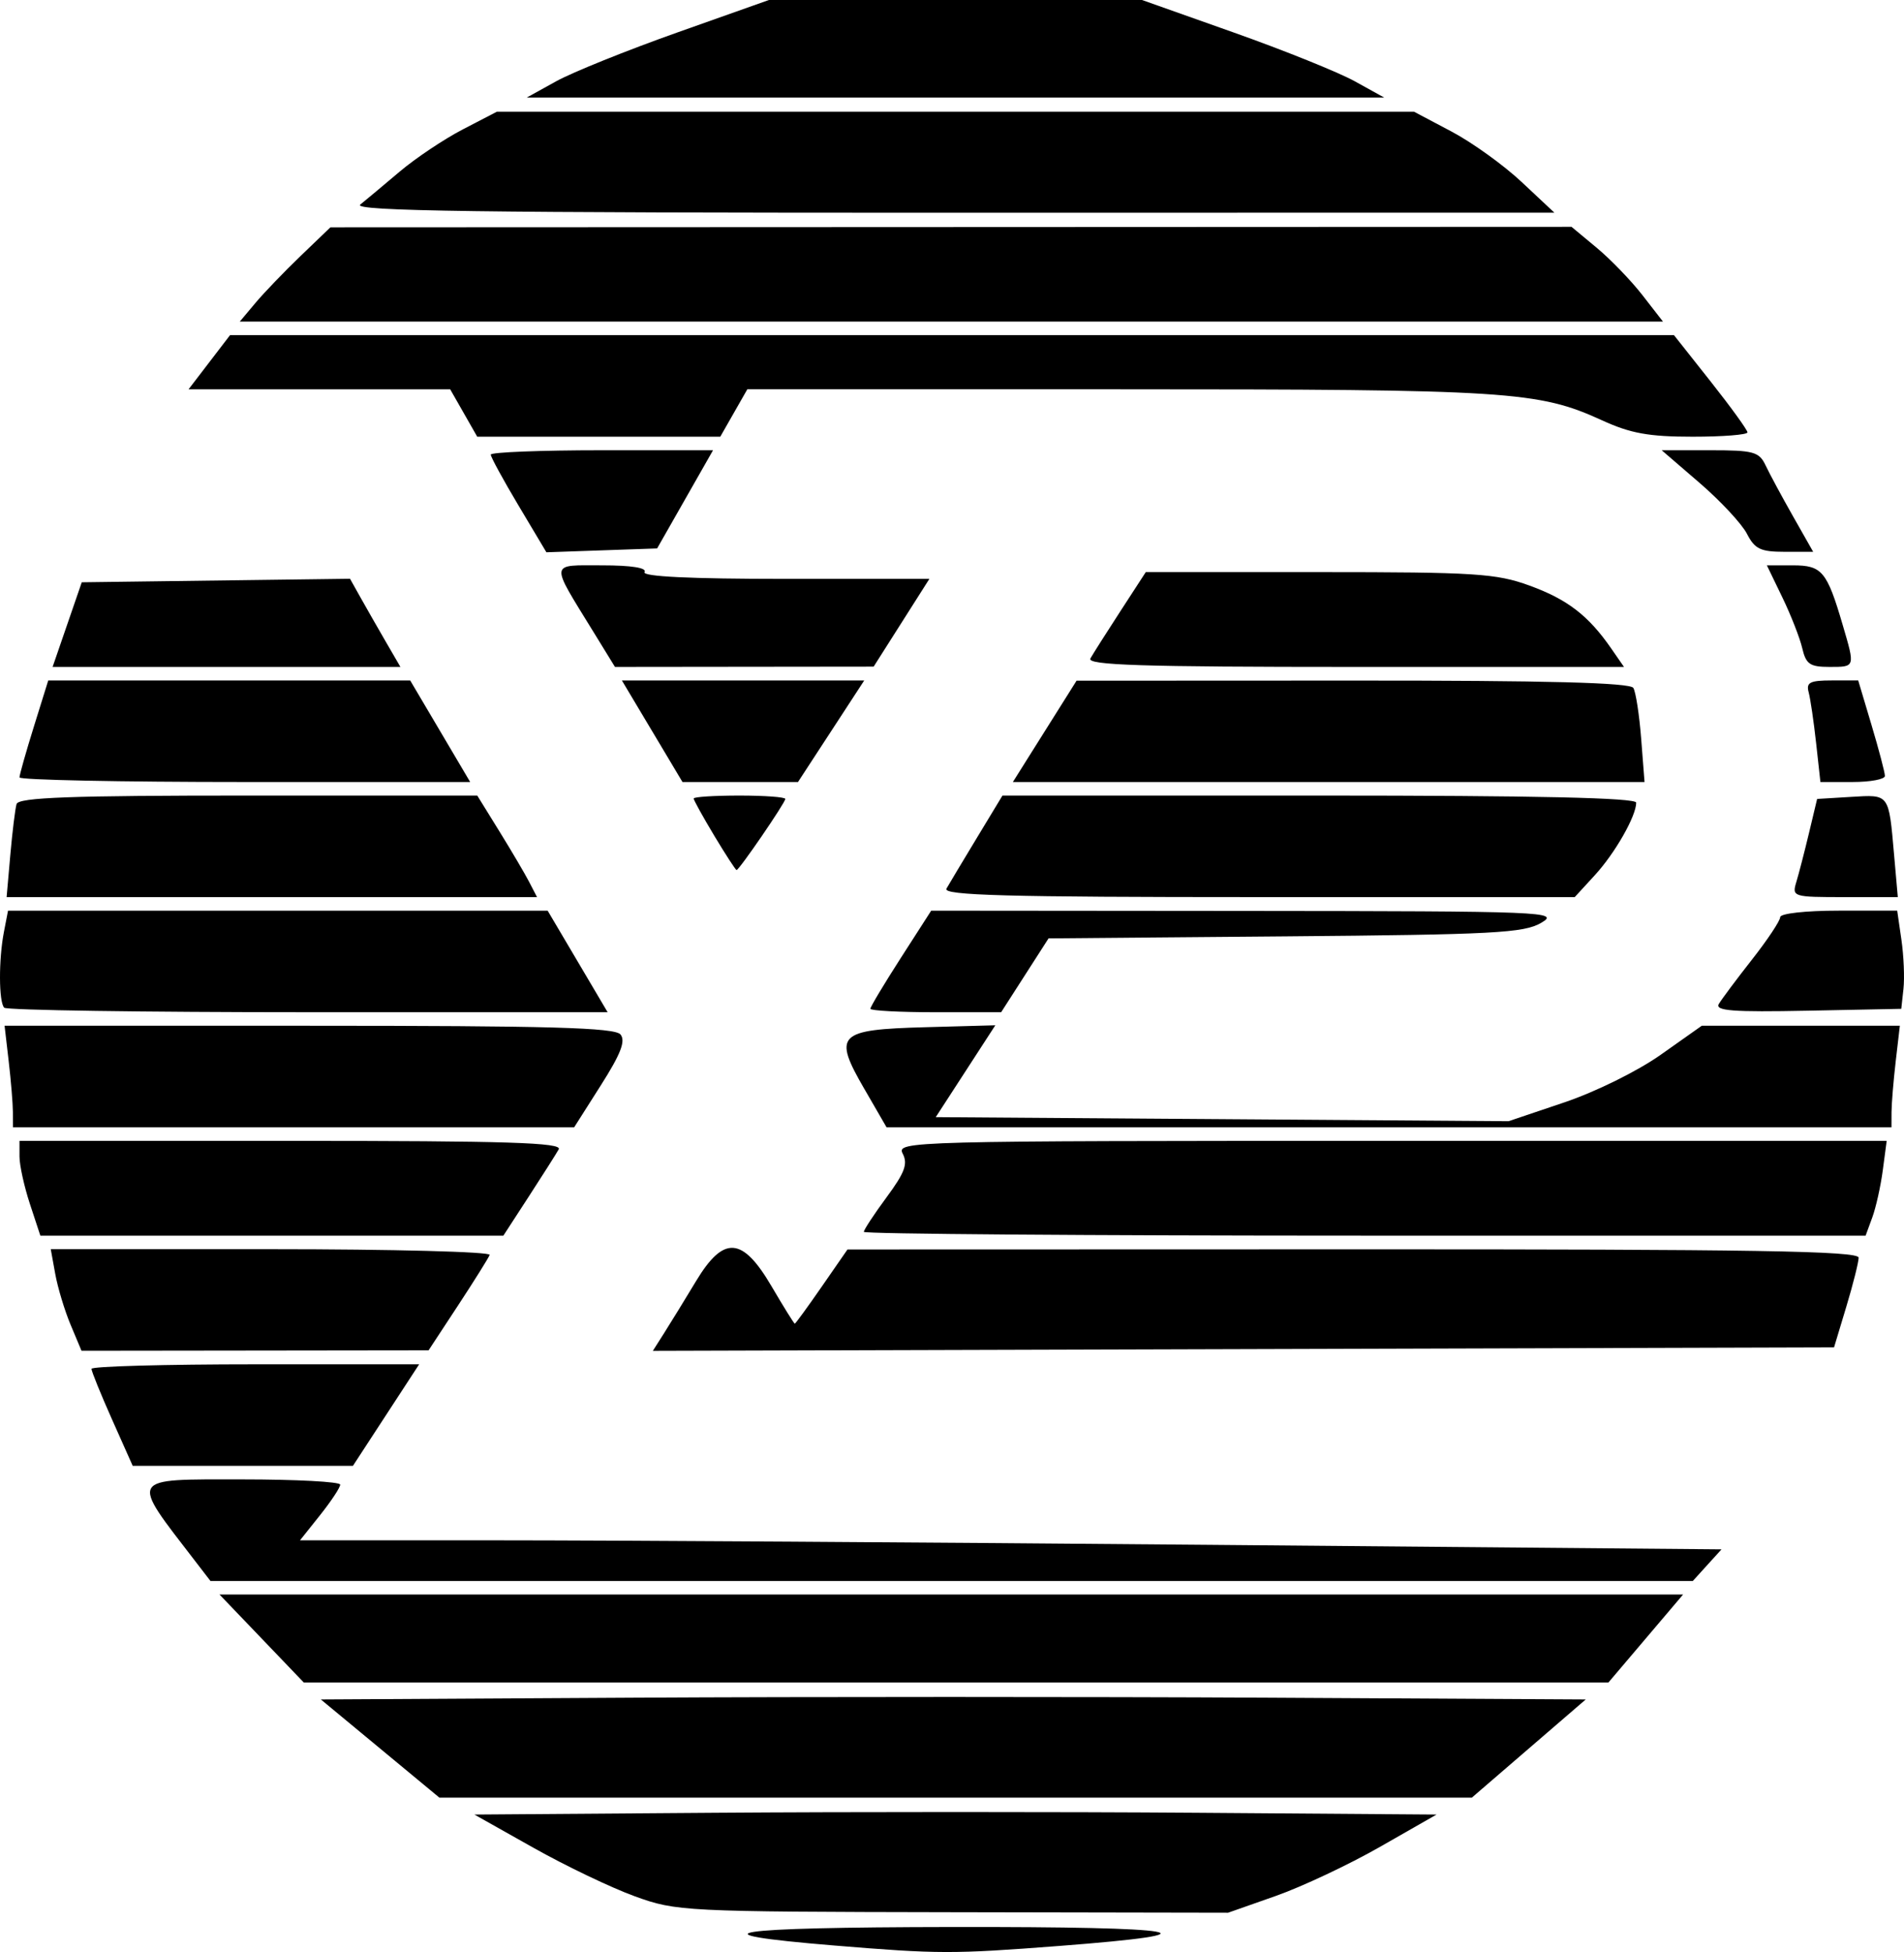 <?xml version="1.0" encoding="UTF-8" standalone="no"?>
<svg
   xmlns="http://www.w3.org/2000/svg"
   viewBox="0 0 278.73 285.757"
   version="1.1"
   id="svg3347">
  <defs
     id="defs3351" />
  <path
     id="path3357"
     d="m 122.147,284.805 c -21.423,-1.766 -15.725,-2.662 17.247,-2.71 34.403,-0.051 39.847,0.916 15.63,2.776 -15.556,1.195 -17.646,1.19 -32.878,-0.066 z m -29.225,-7.208 c -3.426,-1.243 -10.109,-4.443 -14.852,-7.112 l -8.624,-4.852 35.213,-0.26 c 19.367,-0.143 51.059,-0.143 70.427,0 l 35.213,0.26 -8.284,4.732 c -4.556,2.603 -11.423,5.836 -15.259,7.186 l -6.975,2.454 -40.315,-0.074 c -39.413,-0.072 -40.455,-0.124 -46.544,-2.334 z m -37.277,-21.628 -8.677,-7.186 45.9,-0.257 c 25.245,-0.141 66.909,-0.141 92.586,0 l 46.686,0.257 -8.336,7.186 -8.336,7.186 -75.573,0 -75.573,0 -8.677,-7.186 z m -17.34,-16.106 -6.173,-6.443 107.13,0 107.13,0 -5.468,6.443 -5.468,6.443 -95.49,0 -95.489,0 -6.173,-6.443 z m -9.736,-11.336 c -9.599,-12.47 -9.895,-11.956 6.893,-11.956 7.888,0 14.342,0.344 14.342,0.765 0,0.421 -1.325,2.428 -2.944,4.46 l -2.944,3.695 29.136,0 c 16.025,0 62.848,0.296 104.051,0.659 l 74.915,0.659 -2.102,2.315 -2.102,2.315 -108.502,0 -108.502,0 -2.241,-2.912 z M 16.41,207.818 c -1.659,-3.723 -3.016,-7.068 -3.016,-7.434 0,-0.365 10.793,-0.664 23.984,-0.664 l 23.984,0 -4.849,7.434 -4.849,7.434 -16.118,0 -16.118,0 -3.016,-6.769 z m -6.07,-13.874 c -0.874,-2.087 -1.886,-5.432 -2.249,-7.434 l -0.66,-3.64 32.286,0 c 17.757,0 32.142,0.377 31.966,0.837 -0.176,0.46 -2.26,3.791 -4.631,7.402 l -4.312,6.566 -25.405,0.032 -25.405,0.031 -1.589,-3.794 z m 86.965,1.073 c 0.954,-1.502 3.01,-4.85 4.569,-7.439 4.062,-6.749 6.804,-6.565 11.086,0.743 1.757,2.998 3.282,5.451 3.389,5.451 0.107,0 1.887,-2.444 3.955,-5.43 l 3.761,-5.43 74.02,-0.021 c 58.595,-0.017 74.017,0.237 74.006,1.218 -0.008,0.681 -0.822,3.915 -1.808,7.186 l -1.794,5.947 -86.458,0.253 -86.458,0.253 1.735,-2.731 z M 4.381,176.251 c -0.84,-2.55 -1.527,-5.672 -1.527,-6.938 l 0,-2.301 39.821,0 c 31.593,0 39.676,0.256 39.119,1.239 -0.386,0.681 -2.368,3.804 -4.404,6.938 l -3.702,5.699 -33.89,0 -33.89,0 -1.527,-4.637 z m 122.078,4.082 c 0,-0.305 1.499,-2.585 3.33,-5.066 2.669,-3.616 3.138,-4.883 2.362,-6.383 -0.945,-1.827 0.757,-1.872 71.538,-1.872 l 72.507,0 -0.567,4.281 c -0.312,2.355 -1.007,5.477 -1.544,6.938 l -0.976,2.657 -73.325,0 c -40.329,0 -73.325,-0.25 -73.325,-0.555 z M 1.887,162.799 c -0.004,-1.227 -0.28,-4.572 -0.613,-7.434 l -0.604,-5.204 44.572,0 c 35.268,0 44.786,0.267 45.599,1.281 0.767,0.956 0.036,2.842 -2.881,7.434 l -3.909,6.153 -41.078,0 -41.078,0 -0.008,-2.23 z M 126.541,159.425 c -4.631,-8.01 -3.955,-8.696 8.925,-9.05 l 10.241,-0.282 -4.361,6.724 -4.361,6.724 41.928,0.297 41.928,0.297 8.145,-2.749 c 4.622,-1.56 10.739,-4.582 14.143,-6.988 l 5.998,-4.238 14.497,0 14.497,0 -0.604,5.204 c -0.332,2.862 -0.608,6.207 -0.613,7.434 l -0.008,2.23 -73.556,0 -73.556,0 -3.24,-5.604 z M 0.617,147.518 c -0.805,-0.833 -0.827,-7.036 -0.04,-11.109 l 0.599,-3.097 39.497,0 39.497,0 4.391,7.434 4.391,7.434 -43.848,0 c -24.117,0 -44.136,-0.297 -44.487,-0.661 z M 127.417,147.672 c 0,-0.279 2.004,-3.624 4.452,-7.434 l 4.452,-6.926 46.092,0.04 c 43.978,0.038 45.96,0.117 43.217,1.735 -2.538,1.497 -6.927,1.729 -37.502,1.988 l -34.628,0.294 -3.47,5.406 -3.47,5.406 -9.572,0 c -5.265,3e-5 -9.572,-0.228 -9.572,-0.507 z m 124.207,-0.704 c 0.411,-0.697 2.6,-3.626 4.864,-6.509 2.264,-2.883 4.117,-5.671 4.117,-6.195 0,-0.538 3.725,-0.953 8.565,-0.953 l 8.565,0 0.619,4.271 c 0.341,2.349 0.475,5.583 0.298,7.186 l -0.321,2.915 -13.727,0.275 c -10.945,0.22 -13.576,0.019 -12.98,-0.991 z M 1.512,125.135 c 0.3,-3.407 0.711,-6.752 0.913,-7.434 0.285,-0.96 7.911,-1.239 33.905,-1.239 l 33.537,0 3.238,5.236 c 1.781,2.88 3.749,6.225 4.375,7.434 l 1.137,2.198 -38.825,0 -38.825,0 0.545,-6.195 z m 137.039,4.956 c 0.389,-0.681 2.393,-4.027 4.454,-7.434 l 3.748,-6.195 46.386,0 c 31.748,0 46.386,0.328 46.386,1.04 0,1.963 -3.091,7.386 -6.044,10.606 l -2.955,3.221 -46.34,0 c -36.81,0 -46.195,-0.255 -45.634,-1.239 z m 124.421,-0.991 c 0.371,-1.227 1.206,-4.46 1.857,-7.186 l 1.183,-4.956 4.973,-0.3 c 5.649,-0.341 5.499,-0.543 6.293,8.477 l 0.545,6.195 -7.763,0 c -7.611,0 -7.749,-0.043 -7.089,-2.23 z m -158.407,-6.756 c -1.66,-2.762 -3.018,-5.215 -3.018,-5.451 0,-0.236 3.018,-0.43 6.707,-0.43 3.689,0 6.707,0.222 6.707,0.493 0,0.557 -6.752,10.41 -7.133,10.41 -0.135,0 -1.604,-2.26 -3.264,-5.022 z M 2.853,113.806 c 0,-0.37 0.947,-3.715 2.105,-7.434 l 2.105,-6.761 26.493,0 26.493,0 4.391,7.434 4.391,7.434 -32.989,0 c -18.144,0 -32.989,-0.303 -32.989,-0.673 z m 92.62,-6.761 -4.435,-7.434 17.74,0 17.74,0 -4.849,7.434 -4.849,7.434 -8.455,0 -8.455,0 -4.435,-7.434 z m 54.516,4.708 c 0.942,-1.499 3.04,-4.836 4.662,-7.416 l 2.949,-4.69 40.427,-0.018 c 28.482,-0.013 40.62,0.306 41.081,1.077 0.36,0.602 0.875,3.947 1.146,7.434 l 0.492,6.339 -46.234,0 -46.234,0 1.713,-2.726 z m 115.876,-2.974 c -0.345,-3.135 -0.836,-6.48 -1.092,-7.434 -0.387,-1.444 0.18,-1.735 3.394,-1.735 l 3.859,0 1.955,6.547 c 1.075,3.601 1.955,6.946 1.955,7.434 0,0.488 -2.125,0.887 -4.722,0.887 l -4.722,0 -0.627,-5.699 z M 9.835,91.435 l 2.134,-6.195 19.636,-0.257 19.636,-0.257 1.531,2.735 c 0.842,1.504 2.502,4.408 3.688,6.452 l 2.157,3.717 -25.458,0 -25.458,0 2.134,-6.195 z m 76.991,0.991 c -6.35,-10.333 -6.442,-9.664 1.328,-9.664 4.288,0 6.579,0.366 6.205,0.991 -0.388,0.649 6.699,0.991 20.551,0.991 l 21.143,0 -4.078,6.422 -4.078,6.422 -18.936,0.021 -18.936,0.021 -3.198,-5.204 z m 72.8,3.965 c 0.386,-0.681 2.368,-3.804 4.404,-6.938 l 3.702,-5.699 25.38,0 c 22.852,0 25.919,0.196 30.787,1.966 5.54,2.014 8.629,4.388 11.952,9.185 l 1.888,2.726 -39.407,0 c -31.262,0 -39.262,-0.256 -38.705,-1.239 z M 263.839,94.904 c -0.349,-1.499 -1.658,-4.844 -2.909,-7.434 l -2.275,-4.708 3.815,0 c 4.258,0 4.981,0.867 7.287,8.726 1.828,6.231 1.857,6.141 -1.949,6.141 -2.846,0 -3.428,-0.4 -3.97,-2.726 z M 75.915,74.02 c -2.24,-3.756 -4.072,-7.116 -4.072,-7.468 0,-0.352 7.321,-0.639 16.269,-0.639 l 16.269,0 -4.092,7.186 -4.092,7.186 -8.104,0.282 -8.104,0.282 -4.072,-6.829 z m 179.821,4.118 c -0.748,-1.453 -3.861,-4.799 -6.919,-7.434 l -5.559,-4.791 7.082,0 c 6.394,0 7.185,0.217 8.136,2.23 0.58,1.227 2.382,4.572 4.006,7.434 l 2.952,5.204 -4.169,0 c -3.538,0 -4.375,-0.4 -5.529,-2.643 z M 67.883,60.461 l -1.979,-3.469 -19.15,0 -19.15,0 3.036,-3.965 3.036,-3.965 105.69,0 105.69,0 5.379,6.801 c 2.958,3.74 5.379,7.086 5.379,7.434 0,0.348 -3.611,0.633 -8.025,0.633 -6.408,0 -9.083,-0.484 -13.273,-2.401 -9.321,-4.264 -13.584,-4.538 -70.769,-4.538 l -54.346,0 -1.979,3.469 -1.979,3.469 -17.791,0 -17.791,0 -1.979,-3.469 z M 37.386,44.355 c 1.259,-1.499 4.244,-4.604 6.635,-6.9 l 4.346,-4.174 90.844,-0.038 90.844,-0.038 3.688,3.065 c 2.028,1.686 5.042,4.808 6.696,6.938 l 3.009,3.873 -104.175,0 -104.175,0 2.289,-2.726 z M 52.737,29.951 c 0.822,-0.664 3.409,-2.827 5.749,-4.807 2.34,-1.98 6.503,-4.768 9.253,-6.195 l 4.999,-2.595 67.132,0 67.132,0 5.482,2.899 c 3.015,1.594 7.638,4.919 10.273,7.389 l 4.791,4.491 -88.153,0.013 C 69.922,31.156 51.558,30.903 52.737,29.951 Z M 81.424,11.896 C 83.796,10.584 91.773,7.371 99.151,4.755 L 112.565,0 l 27.308,0 27.308,0 13.415,4.755 c 7.378,2.615 15.355,5.829 17.726,7.141 l 4.312,2.386 -62.761,0 -62.761,0 4.312,-2.386 z"
     style="fill:#000000" />
</svg>
